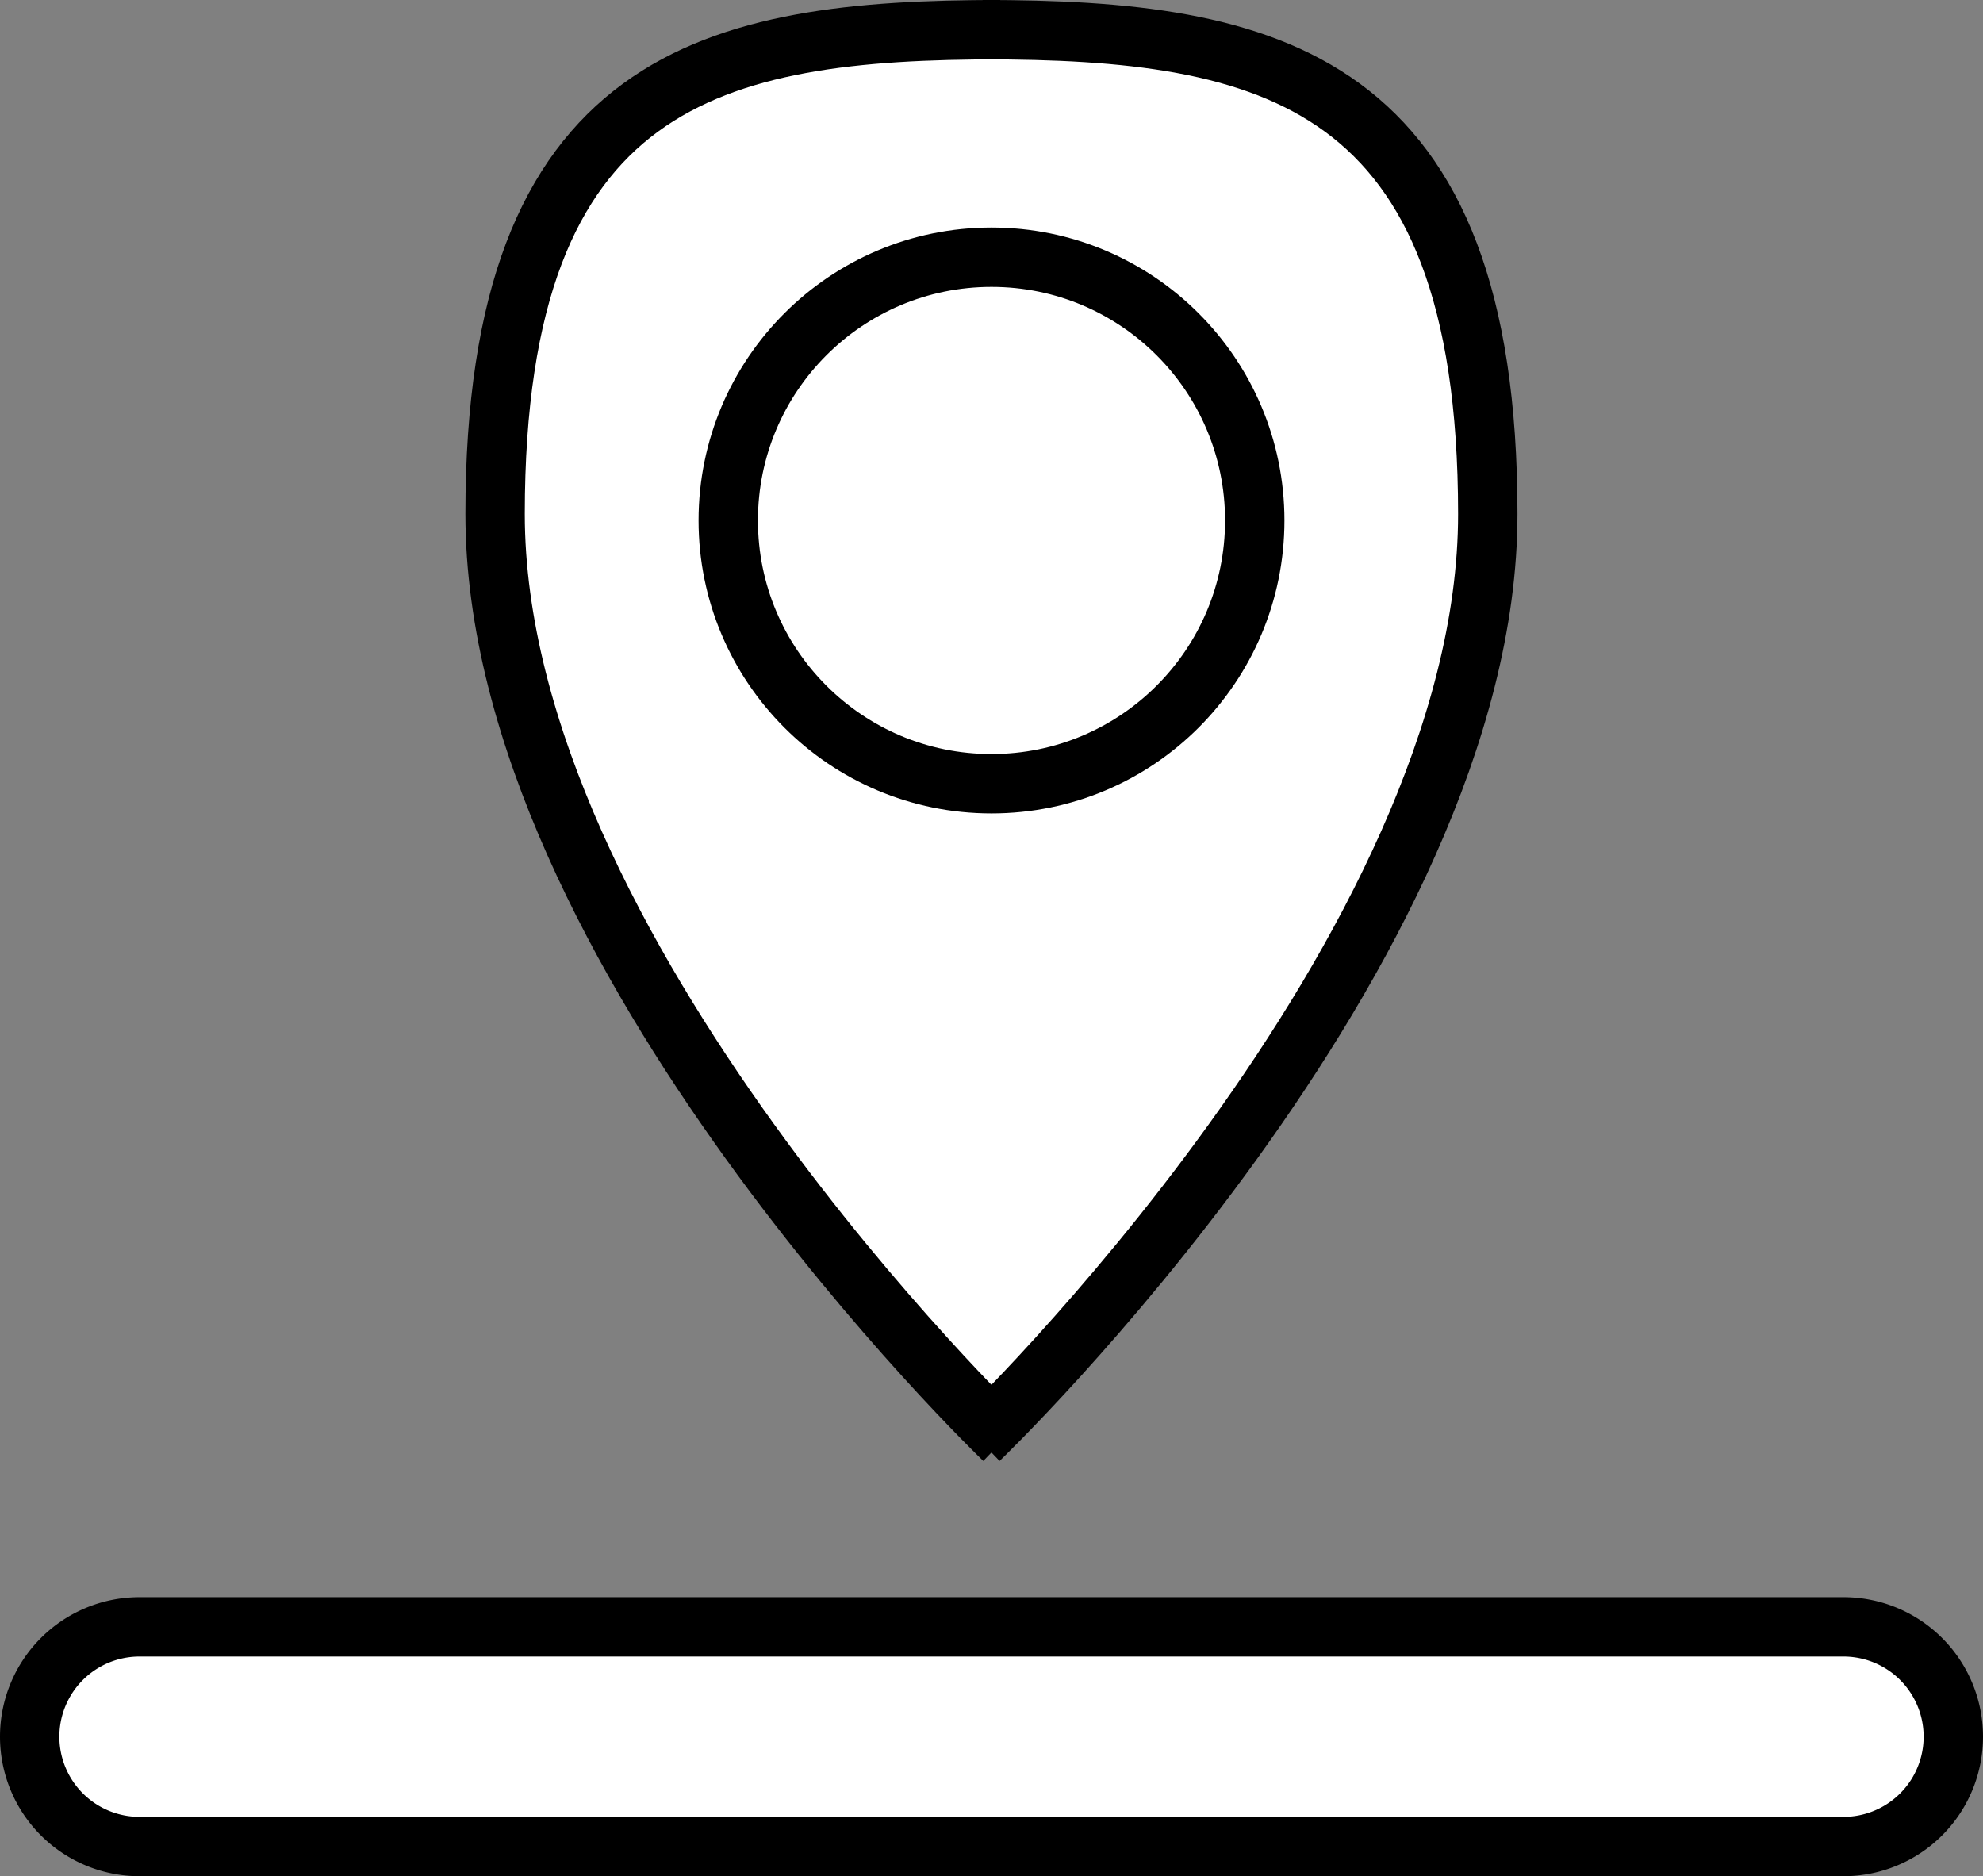 <svg xmlns="http://www.w3.org/2000/svg" viewBox="0 0 334 316"><rect x="0" y="0" width="334" height="316" fill="#808080" stroke="none"/><defs><style>.b5b17cd2-e4a9-4bf2-b264-66bfa734b407,.fdb4bc18-d68d-4c7f-81df-1c654ebd9467{fill:#fff;}.fdb4bc18-d68d-4c7f-81df-1c654ebd9467{stroke:#000;stroke-miterlimit:10;stroke-width:10px;}</style></defs><g id="b3482022-24d9-415c-a658-b4215e91777f" data-name="Layer 2"><g id="a1eeeea6-736a-4645-ad84-6fbc4efd0c0b" data-name="Layer 2"><path class="b5b17cd2-e4a9-4bf2-b264-66bfa734b407" d="M23.5,311a18.5,18.5,0,0,1,0-37h287a18.5,18.5,0,0,1,0,37Z"/><path d="M310.5,279a13.5,13.5,0,0,1,0,27H23.5a13.5,13.5,0,0,1,0-27h287m0-10H23.5a23.5,23.5,0,0,0,0,47h287a23.5,23.5,0,0,0,0-47Z"/></g><g id="a69117fc-0547-48ad-abd8-a56ef4bd7c77" data-name="Layer 1"><path class="fdb4bc18-d68d-4c7f-81df-1c654ebd9467" d="M169.08,242.45S83.39,160.28,83.39,86.57,120.28,5,168.49,5h-3c48.21,0,85.1,7.85,85.1,81.57s-85.69,155.88-85.69,155.88"/><circle class="fdb4bc18-d68d-4c7f-81df-1c654ebd9467" cx="167" cy="87.66" r="44.34"/></g></g></svg>